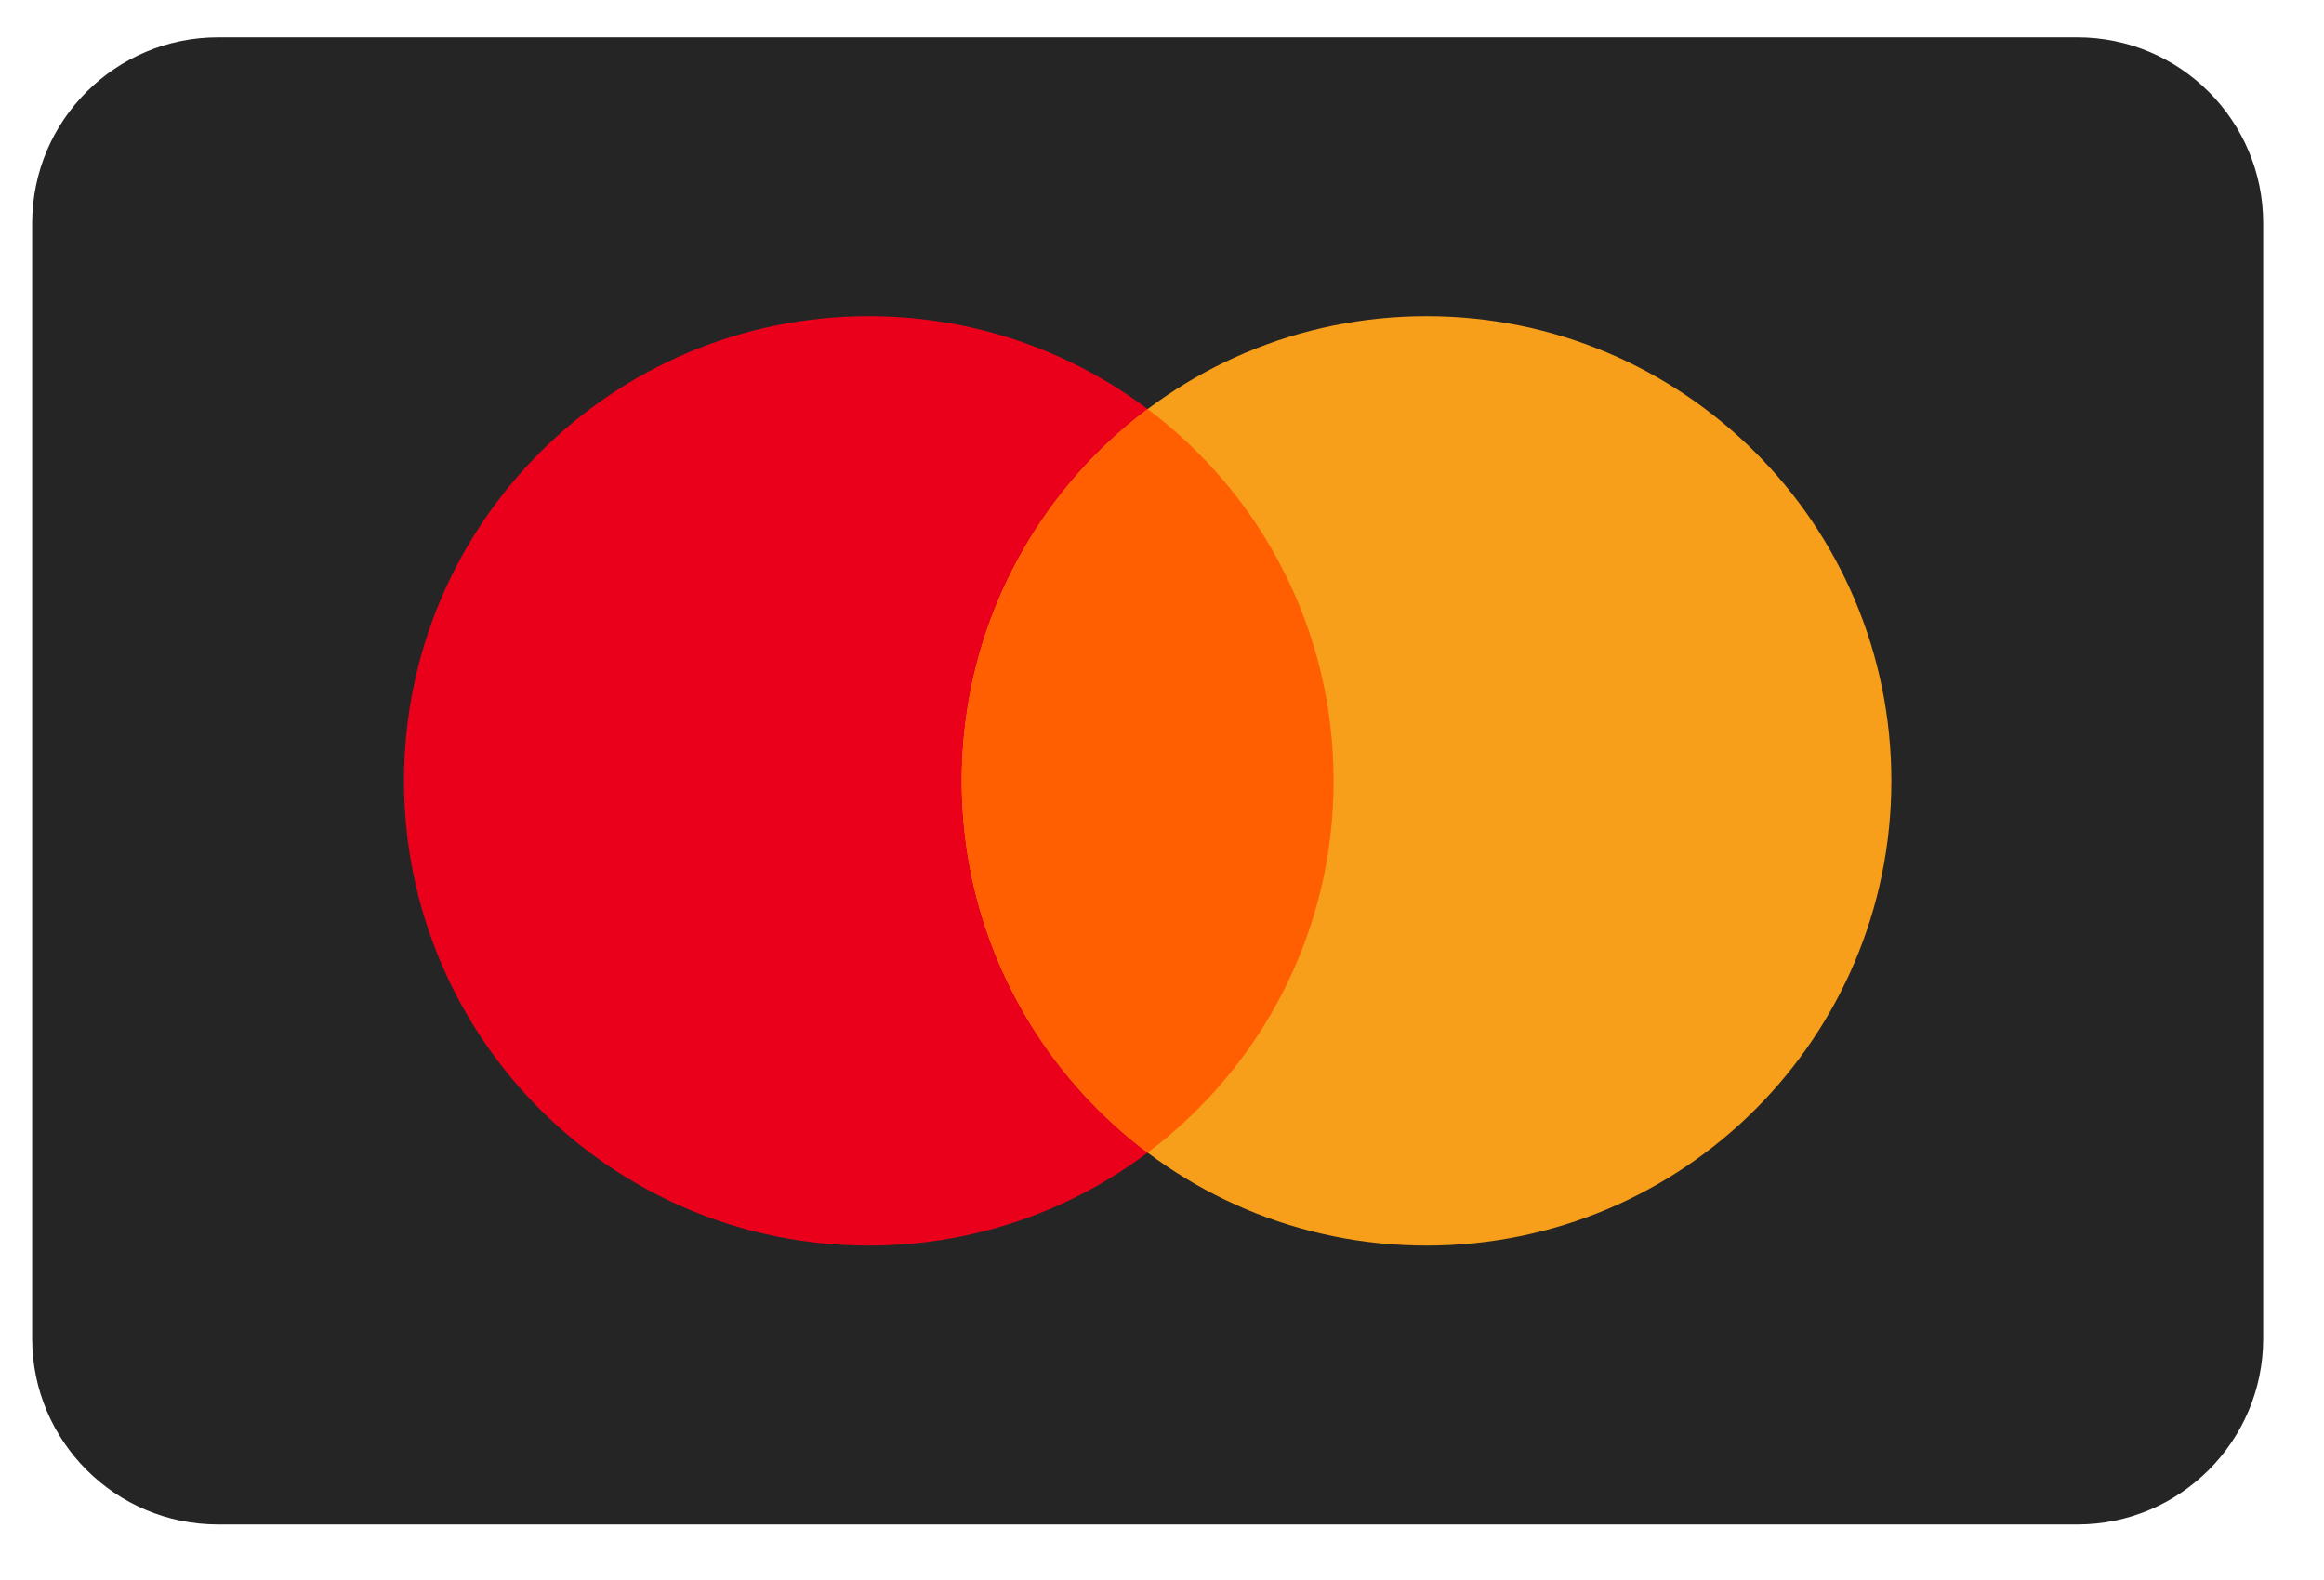 <svg width="25" height="17" viewBox="0 0 25 17" fill="none" xmlns="http://www.w3.org/2000/svg">
    <path
        d="M22.346 0.402H2.346C1.241 0.402 0.346 1.297 0.346 2.402V14.402C0.346 15.506 1.241 16.402 2.346 16.402H22.346C23.45 16.402 24.346 15.506 24.346 14.402V2.402C24.346 1.297 23.45 0.402 22.346 0.402Z"
        fill="#252525" />
    <path
        d="M9.346 13.402C12.107 13.402 14.346 11.163 14.346 8.402C14.346 5.64 12.107 3.402 9.346 3.402C6.584 3.402 4.346 5.64 4.346 8.402C4.346 11.163 6.584 13.402 9.346 13.402Z"
        fill="#EB001B" />
    <path
        d="M15.346 13.402C18.107 13.402 20.346 11.163 20.346 8.402C20.346 5.64 18.107 3.402 15.346 3.402C12.584 3.402 10.346 5.64 10.346 8.402C10.346 11.163 12.584 13.402 15.346 13.402Z"
        fill="#F79E1B" />
    <path fill-rule="evenodd" clip-rule="evenodd"
        d="M12.346 4.401C13.56 5.313 14.346 6.766 14.346 8.402C14.346 10.037 13.56 11.49 12.346 12.402C11.131 11.49 10.346 10.037 10.346 8.402C10.346 6.766 11.131 5.313 12.346 4.401Z"
        fill="#FF5F00" />
</svg>
    